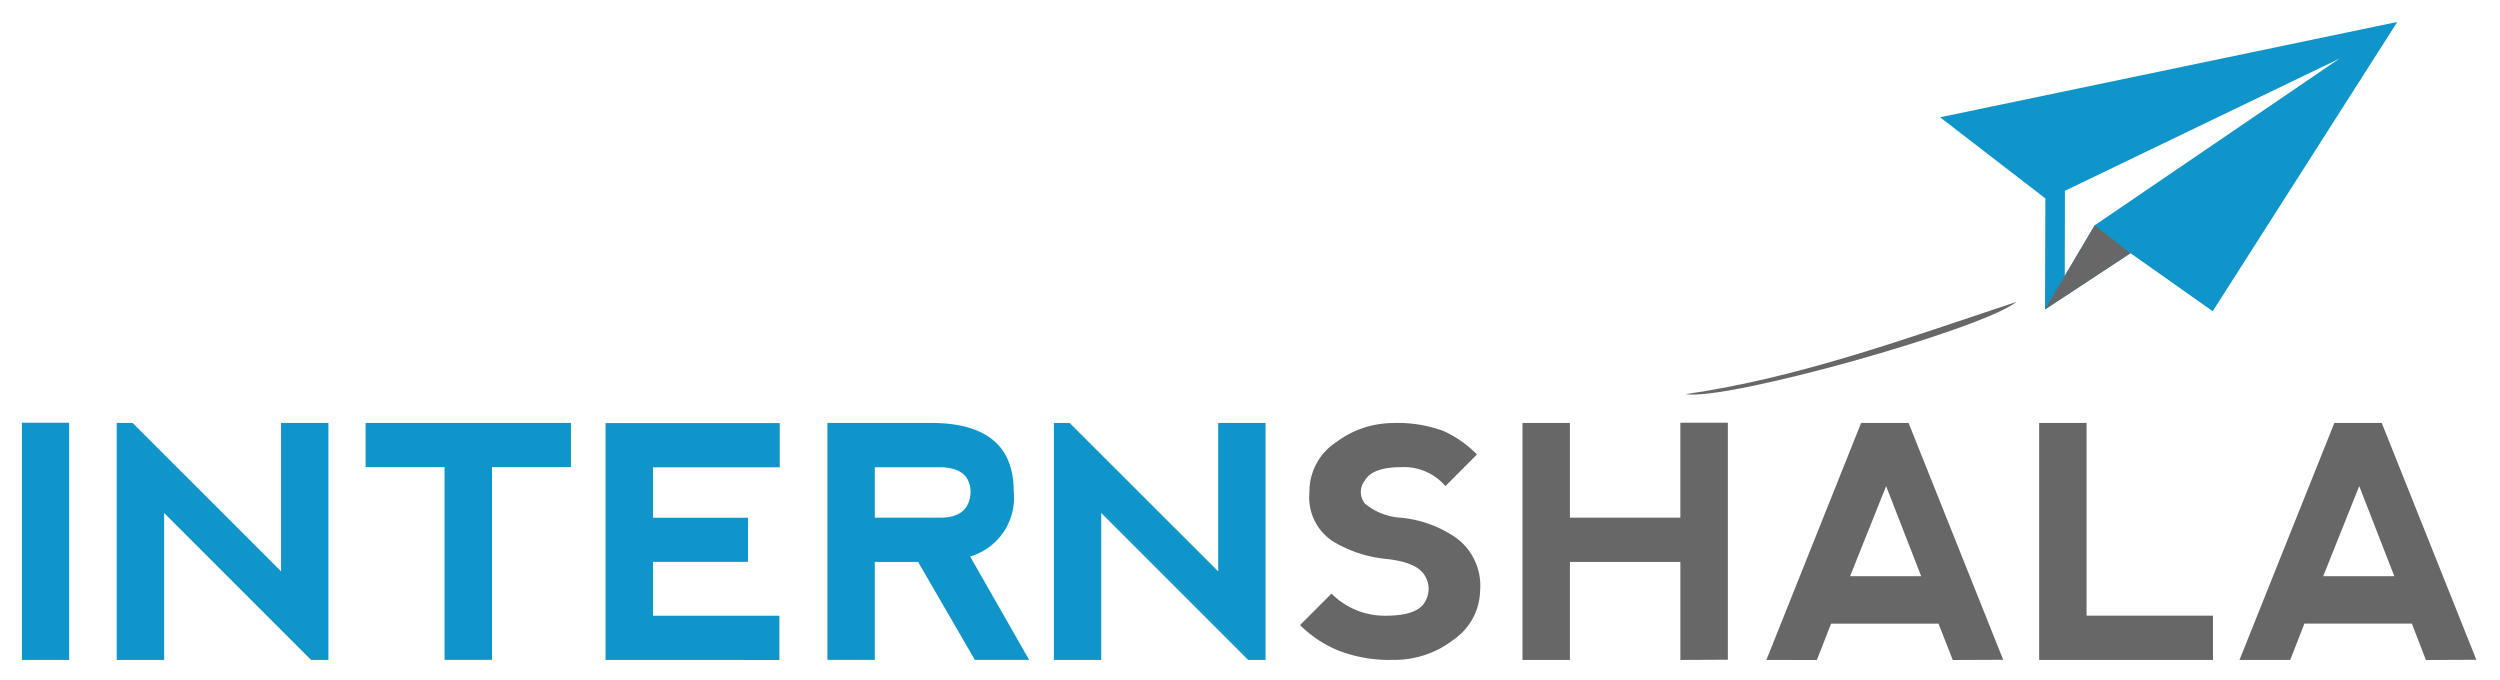 <svg xmlns="http://www.w3.org/2000/svg" xmlns:xlink="http://www.w3.org/1999/xlink" viewBox="0 0 114 31"><defs><style>.a{clip-path:url(#b);}.b{fill:#0f95c9;}.c,.d{fill:#676767;}.c{fill-rule:evenodd;}</style><clipPath id="b"><rect width="114" height="31"/></clipPath></defs><g id="a" class="a"><g transform="translate(-0.259 -0.628)"><g transform="translate(1.259 1.628)"><path class="b" d="M116.977,5.976l4.8,3.7-.016,5.064,3.9-2.566,3.748,2.646,8.417-13.191ZM124.03,10.9l-1.367,2.3.006-3.871,12.517-6.027Z" transform="translate(-29.509 -1.628)"/><path class="b" d="M1.259,25.807H3.412V36.623H1.259Z" transform="translate(-1.259 -7.531)"/><path class="b" d="M6.977,36.626V25.819H7.7l6.771,6.769V25.819h2.16V36.626h-.791l-6.7-6.7v6.7Z" transform="translate(-2.655 -7.534)"/><path class="b" d="M31.356,25.819v2.017h-3.6v8.789H25.592V27.836h-3.6V25.819Z" transform="translate(-6.32 -7.534)"/><path class="b" d="M36.467,36.626v-10.8l7.943,0v2.017H38.63v2.3h4.333v2.011H38.63v2.456h5.764v2.019Z" transform="translate(-9.854 -7.534)"/><path class="b" d="M56.361,31.911l2.692,4.714H56.577l-2.59-4.468H52.014v4.468h-2.16V25.819h4.711q3.783,0,3.782,3.11A2.794,2.794,0,0,1,56.361,31.911ZM52.014,30.14h3.029c.868-.016,1.317-.411,1.338-1.188-.02-.712-.462-1.08-1.318-1.111H52.014v2.3Z" transform="translate(-13.123 -7.534)"/><path class="b" d="M63.515,36.626V25.819h.717l6.776,6.769V25.819h2.16V36.626h-.794l-6.7-6.7v6.7Z" transform="translate(-16.458 -7.534)"/><g transform="translate(58.282 9.275)"><path class="c" d="M101.63,22.723c5.173-.75,10.053-2.539,15.091-4.212C115.161,19.763,103.511,23.034,101.63,22.723Z" transform="translate(-84.045 -15.024)"/><path class="c" d="M127.2,15.169l-3.9,2.566,2.272-3.837Z" transform="translate(-89.335 -13.898)"/><path class="d" d="M84.885,26.178a5.047,5.047,0,0,1,1.547,1.079L84.994,28.7a2.479,2.479,0,0,0-2.021-.864c-.863,0-1.416.2-1.655.611a.842.842,0,0,0,0,1.045,2.817,2.817,0,0,0,1.655.649,5.344,5.344,0,0,1,2.486.9,2.7,2.7,0,0,1,1.117,2.412,2.774,2.774,0,0,1-1.19,2.233,4.383,4.383,0,0,1-2.779.937,6.384,6.384,0,0,1-2.513-.433,5.4,5.4,0,0,1-1.729-1.153L79.8,33.6a3.413,3.413,0,0,0,2.449,1.01c.962,0,1.559-.2,1.8-.611a1.141,1.141,0,0,0,0-1.226c-.24-.407-.835-.661-1.8-.757a5.806,5.806,0,0,1-2.376-.792,2.388,2.388,0,0,1-1.08-2.233,2.689,2.689,0,0,1,1.227-2.3,4.335,4.335,0,0,1,2.527-.866A6.05,6.05,0,0,1,84.885,26.178Z" transform="translate(-78.365 -16.808)"/><path class="d" d="M91.784,36.623V25.816h2.163v4.321h5.036v-4.33h2.166V36.613l-2.166.01V32.155H93.947v4.468H91.784Z" transform="translate(-81.641 -16.805)"/><path class="d" d="M106.5,36.626l4.32-10.807h2.163l4.316,10.8-2.3.01-.649-1.656h-4.9l-.649,1.656Zm5.46-7.926-1.644,4.108h3.242Z" transform="translate(-85.235 -16.808)"/><path class="d" d="M125.117,25.819v8.788h5.764v2.019h-7.926V25.819Z" transform="translate(-89.251 -16.808)"/><path class="d" d="M135.04,36.626l4.326-10.807h2.16l4.315,10.8-2.3.01L142.9,34.97H138l-.648,1.656ZM140.5,28.7l-1.643,4.108H142.1Z" transform="translate(-92.201 -16.808)"/></g></g></g></g></svg>